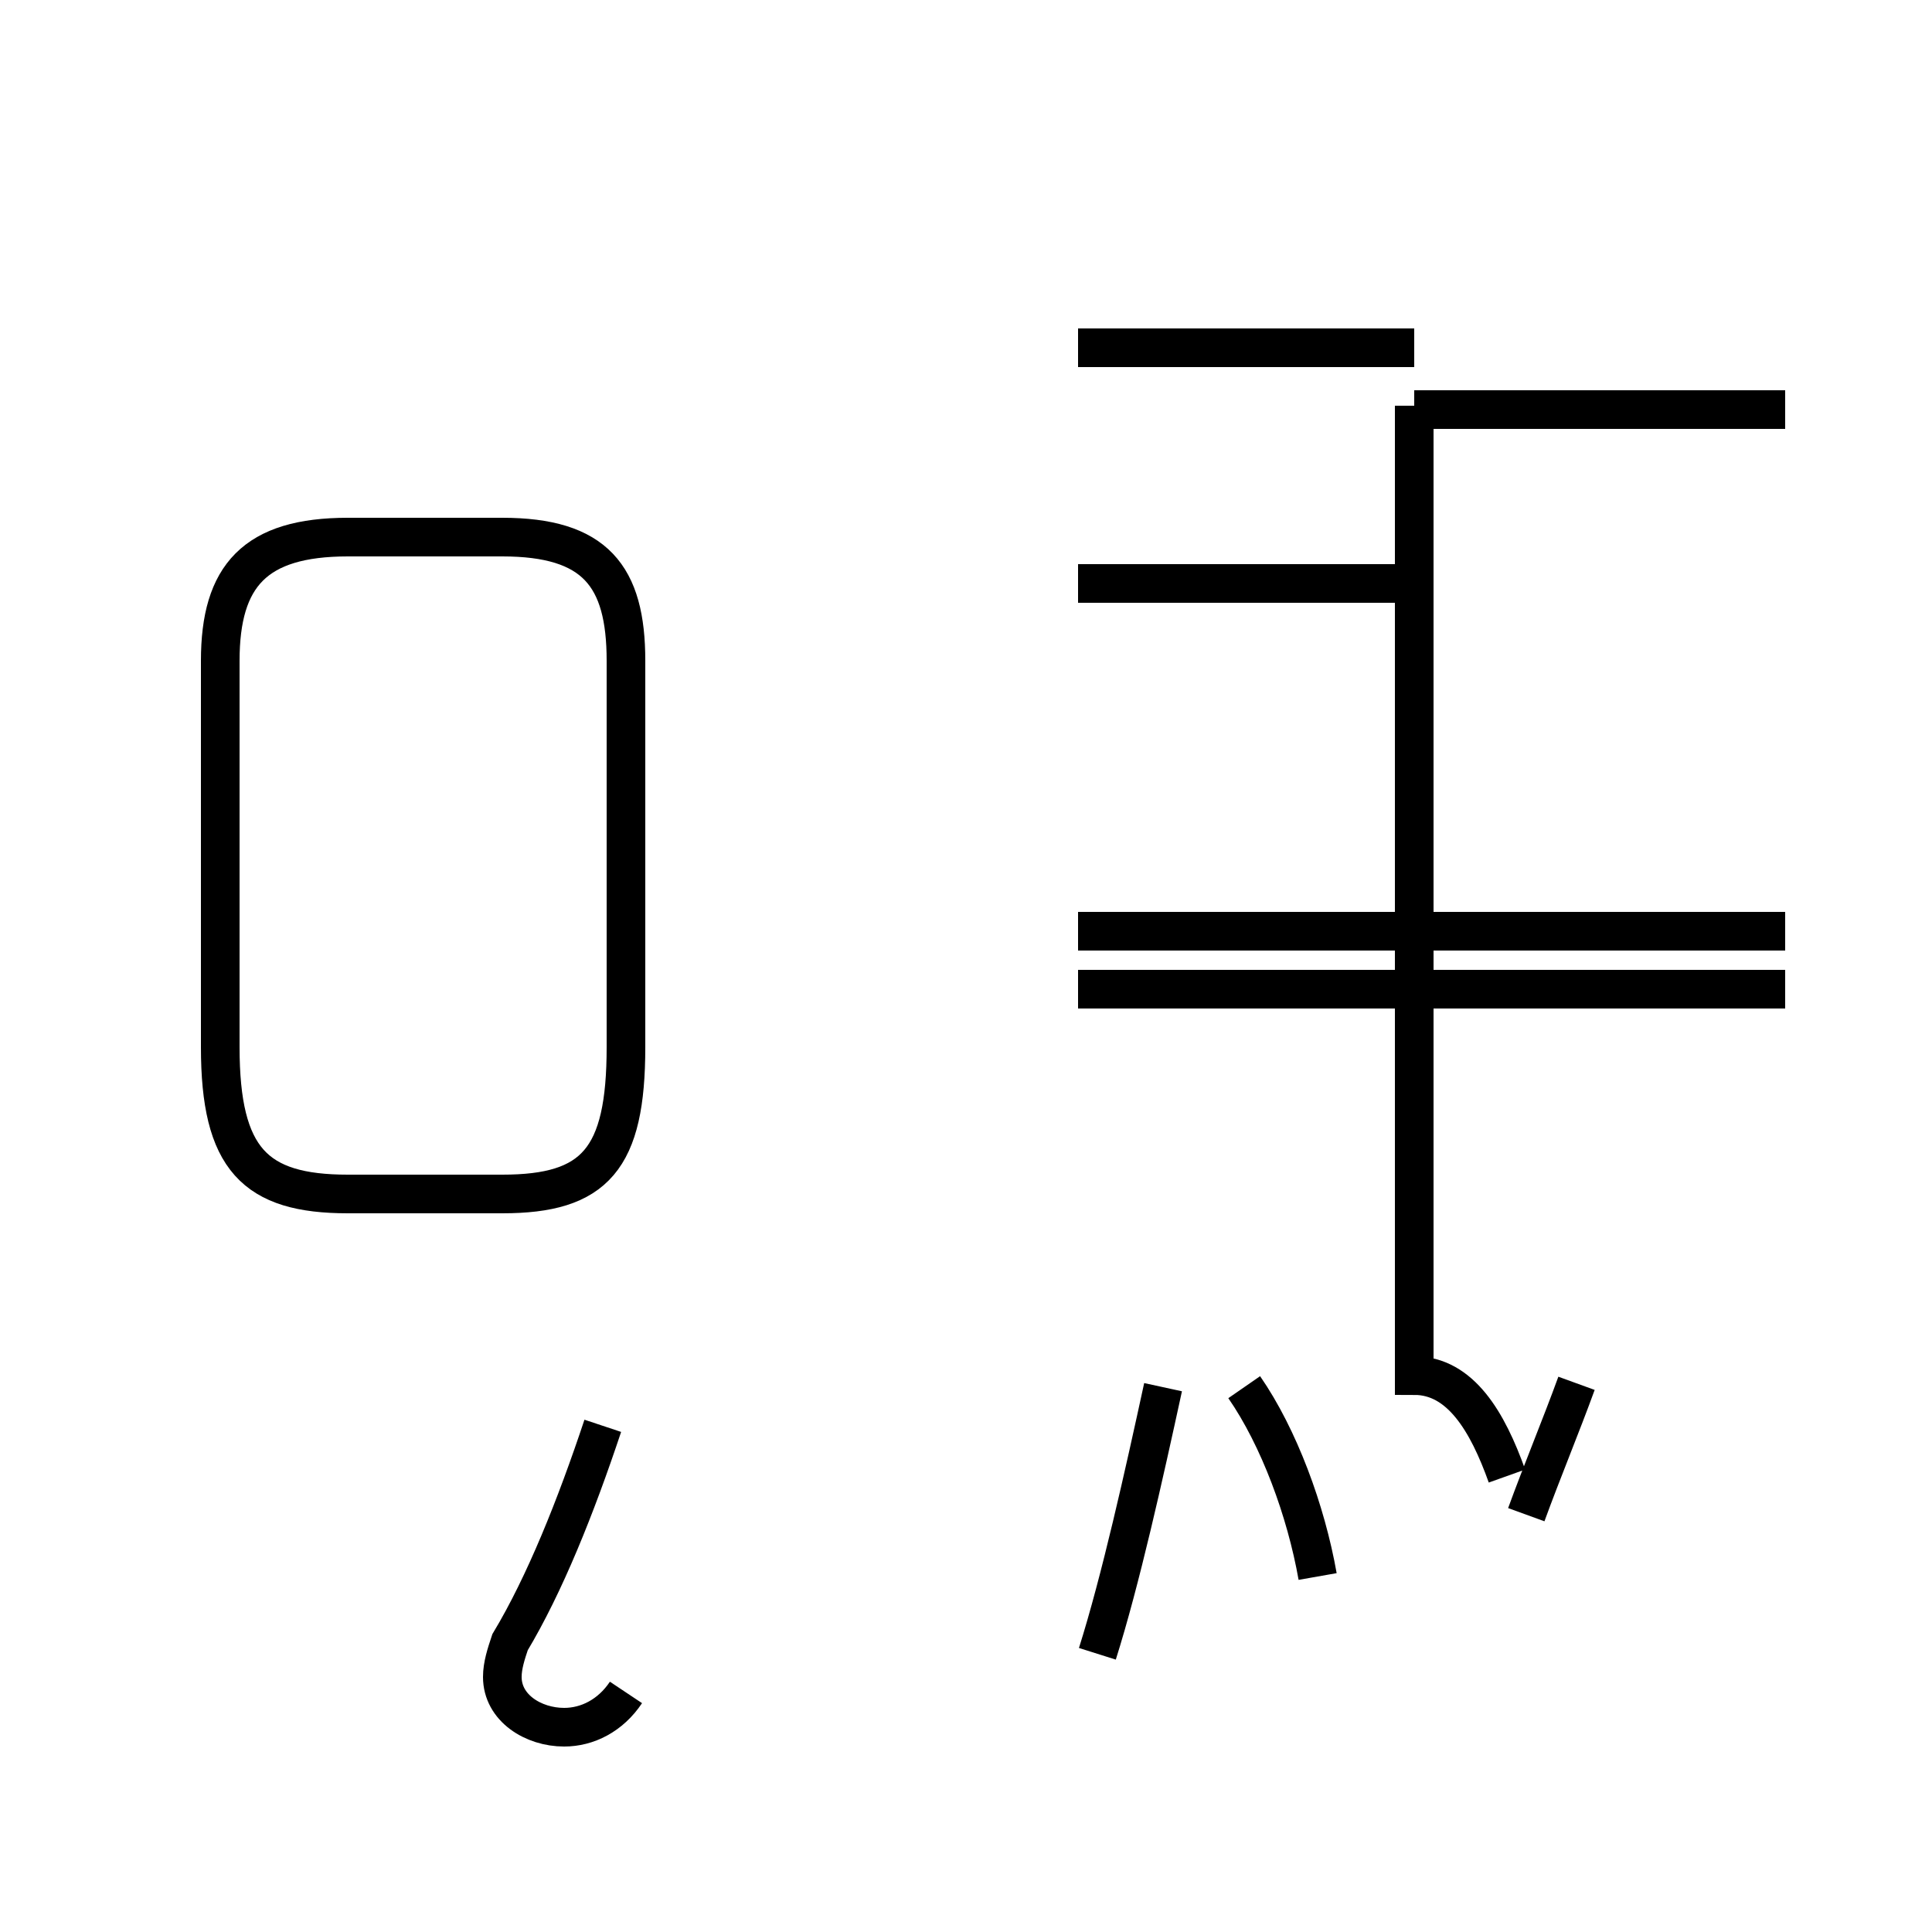 <?xml version='1.0' encoding='utf8'?>
<svg viewBox="0.0 -44.0 50.0 50.0" version="1.1" xmlns="http://www.w3.org/2000/svg">
<rect x="0.0" y="-44.0" width="50.0" height="50.0" fill="#808080" stroke="none"/>
<rect x="-1000" y="-1000" width="2000" height="2000" stroke="white" fill="white"/>
<g style="fill:none; stroke:#000000;  stroke-width:1">
<path d="M 9.0 13.1 L 13.0 13.1 C 15.4 13.1 16.2 14.0 16.2 16.9 L 16.2 26.9 C 16.2 29.1 15.4 30.1 13.0 30.1 L 9.0 30.1 C 6.6 30.1 5.7 29.1 5.7 26.9 L 5.7 16.9 C 5.7 14.0 6.6 13.1 9.0 13.1 Z M 36.6 18.4 L 46.2 18.4 M 36.6 28.9 L 27.9 28.9 M 46.2 19.9 L 27.9 19.9 M 36.6 33.4 L 46.2 33.4 M 36.6 35.0 L 27.9 35.0 M 36.6 18.4 L 27.9 18.4 M 16.2 0.2 C 15.8 -0.4 15.2 -0.7 14.6 -0.7 C 13.8 -0.7 13.0 -0.2 13.0 0.6 C 13.0 0.9 13.1 1.2 13.2 1.5 C 14.1 3.0 14.9 5.0 15.6 7.1 M 28.4 1.2 C 29.0 3.1 29.6 5.8 30.1 8.1 M 39.0 5.8 C 38.5 7.2 37.8 8.4 36.6 8.4 L 36.6 33.5 M 39.5 4.8 C 39.9 5.9 40.4 7.1 40.8 8.2 M 34.1 3.2 C 33.8 4.9 33.1 6.8 32.2 8.1 " transform="scale(1, -1)" />
</g>
</svg>